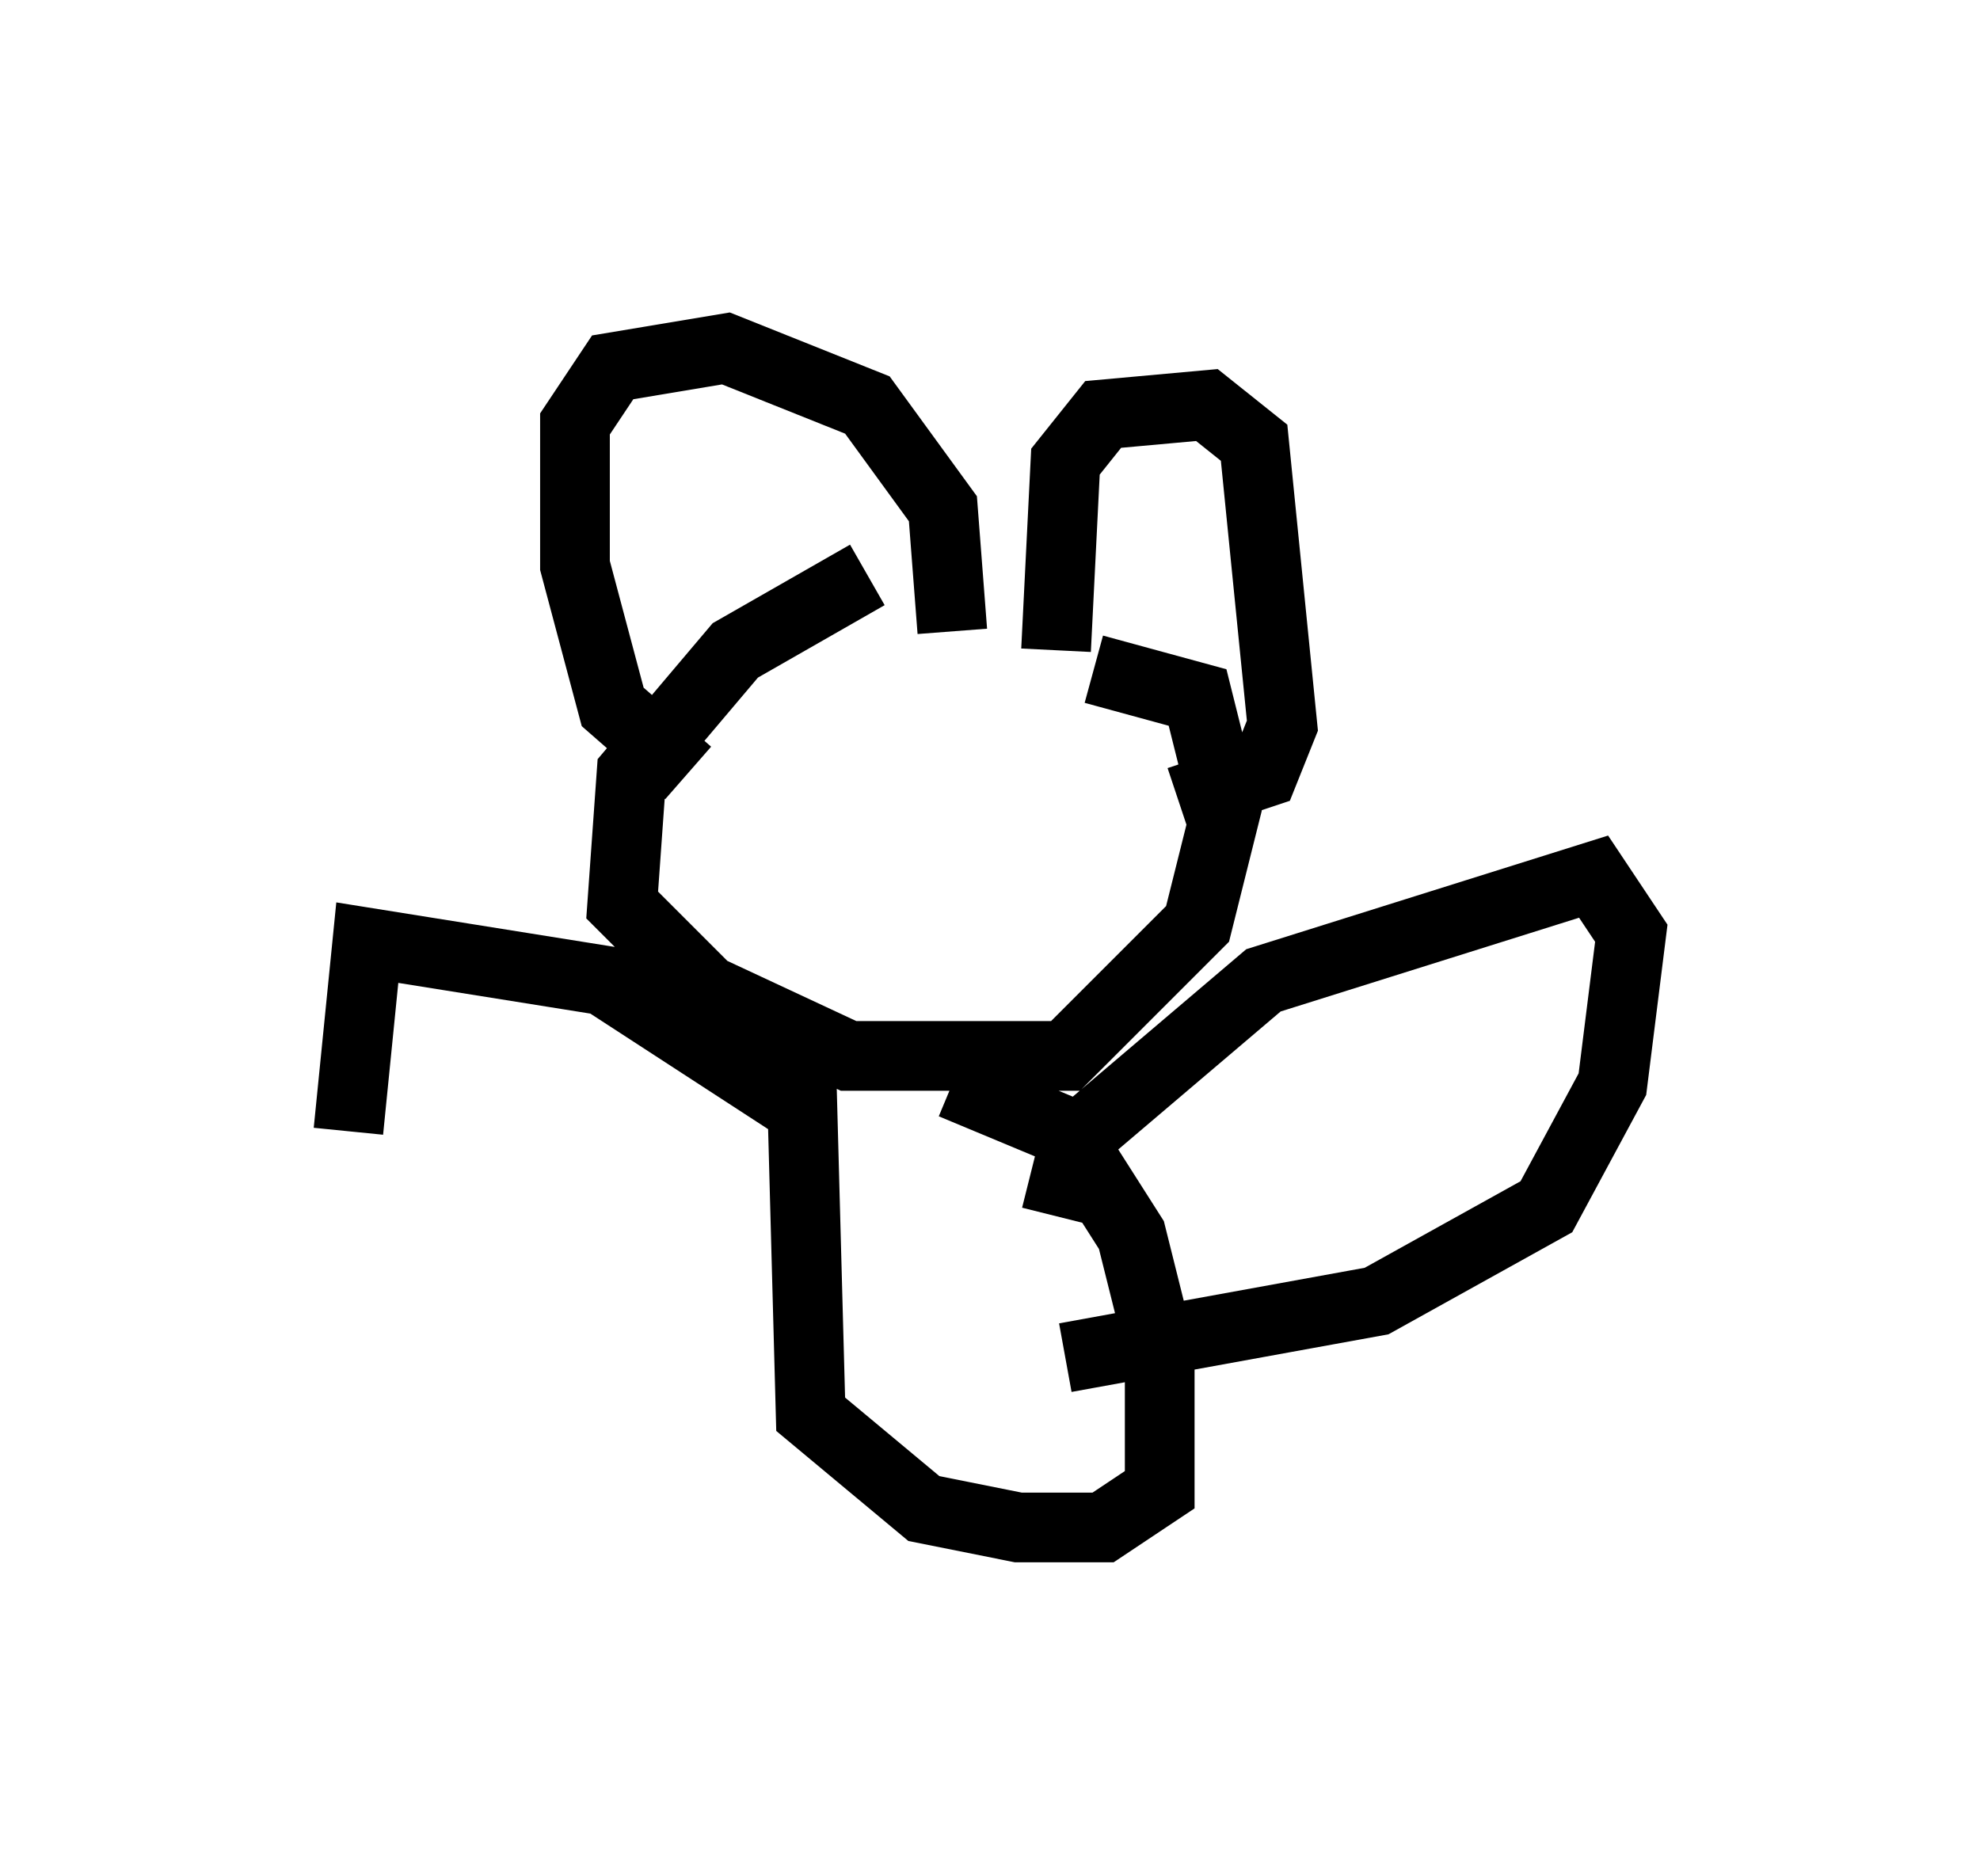 <?xml version="1.0" encoding="utf-8" ?>
<svg baseProfile="full" height="26.915" version="1.1" width="28.403" xmlns="http://www.w3.org/2000/svg" xmlns:ev="http://www.w3.org/2001/xml-events" xmlns:xlink="http://www.w3.org/1999/xlink"><defs /><rect fill="white" height="26.915" width="28.403" x="0" y="0" /><path d="M16.096, 8.248 m-3.654, 0.0 l-1.894, 1.083 -1.488, 1.759 l-0.135, 1.894 1.218, 1.218 l2.03, 0.947 3.112, 0.0 l1.894, -1.894 0.406, -1.624 l-0.406, -1.624 -1.488, -0.406 m-5.819, 1.488 l-1.083, -0.947 -0.541, -2.03 l0.0, -2.03 0.541, -0.812 l1.624, -0.271 2.03, 0.812 l1.083, 1.488 0.135, 1.759 m1.488, 0.271 l0.135, -2.706 0.541, -0.677 l1.488, -0.135 0.677, 0.541 l0.406, 4.059 -0.271, 0.677 l-1.218, 0.406 m-5.413, 3.789 l0.135, 5.007 1.624, 1.353 l1.353, 0.271 1.218, 0.0 l0.812, -0.541 0.0, -2.03 l-0.406, -1.624 -0.947, -1.488 l-1.624, -0.677 m1.488, 1.894 l0.271, -1.083 2.706, -2.3 l4.736, -1.488 0.541, 0.812 l-0.271, 2.165 -0.947, 1.759 l-2.436, 1.353 -4.465, 0.812 m-3.924, -3.654 l-2.706, -1.759 -3.383, -0.541 l-0.271, 2.706 " fill="none" stroke="black" stroke-width="1" /></svg>